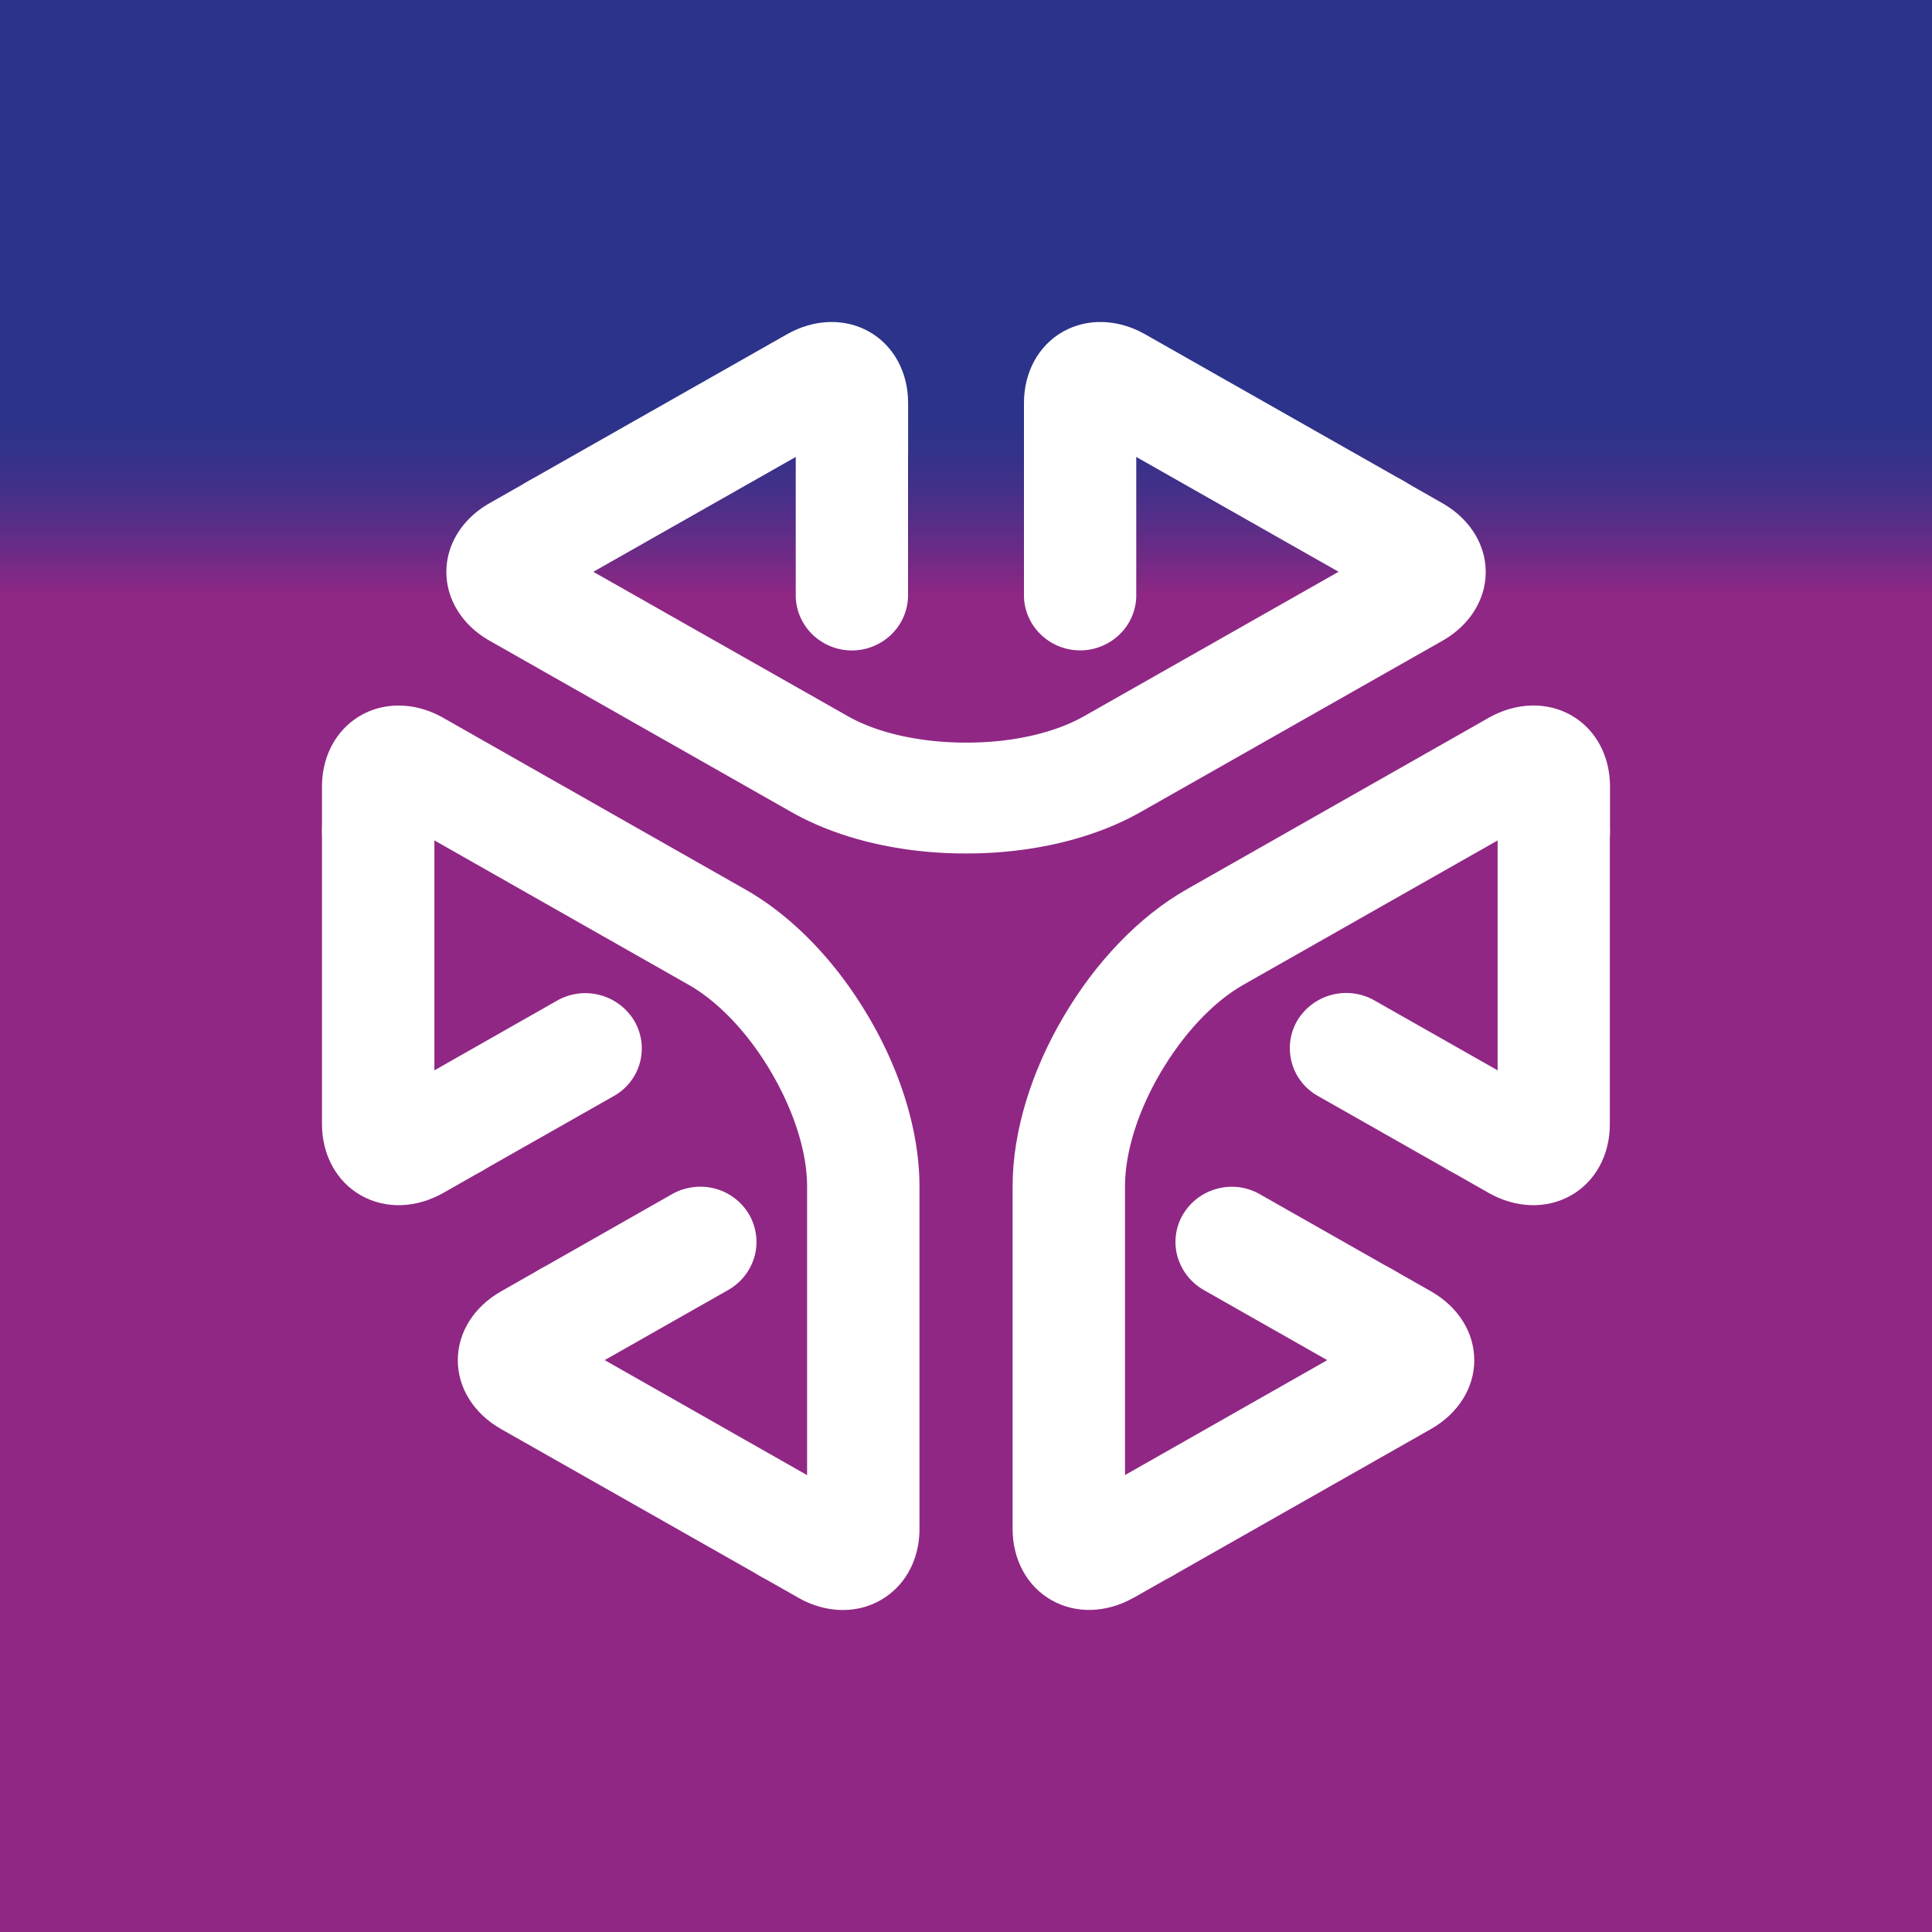 <svg xmlns="http://www.w3.org/2000/svg" width="24" height="24" fill="none" viewBox="0 0 24 24">
    <rect x="0" y="0" width="24" height="24" fill="#808080" stroke="none"/>
    <g clip-path="url(#nahmii__a)">
        <path fill="url(#nahmii__b)" d="M24 0H0v24h24z"/>
        <path fill="#fff" d="m10.596 5.167-.711.402V7.41c.005.18.08.349.21.474a.704.704 0 0 0 .975 0 .68.68 0 0 0 .21-.474V5.558c.003-.428-.306-.604-.684-.39m2.809-.001.71.402V7.41a.68.68 0 0 1-.21.474.705.705 0 0 1-.974 0 .68.68 0 0 1-.211-.474V5.558c0-.428.307-.604.685-.39"/>
        <path fill="#fff" d="m6.565 6.753.71.404 2.609-1.48.711-.402c.377-.213.686-.038.686.39v-.659c0-.382-.18-.713-.483-.885s-.685-.16-1.021.031l-3.23 1.833c-.359.215-.354.557.018.768m10.87 0-.711.404-2.608-1.48-.711-.402c-.378-.213-.685-.038-.685.39v-.659c0-.382.18-.713.483-.885s.685-.16 1.021.031l3.23 1.833c.358.215.353.557-.019.768"/>
        <path fill="#fff" d="m17.917 6.25-.56-.319c.36.215.354.558-.017.768l-3.87 2.196c-.39.222-.93.332-1.47.33-.54 0-1.08-.108-1.471-.33L6.66 6.7c-.37-.21-.376-.553-.017-.768l-.56.318c-.337.191-.538.51-.538.855 0 .344.2.663.538.855l3.747 2.127c.606.344 1.382.515 2.16.515h.02c.778 0 1.555-.171 2.16-.515l3.748-2.127c.337-.191.538-.51.538-.855s-.203-.664-.54-.855M6.708 16.546l.708.404 1.623-.921a.7.7 0 0 0 .333-.417.68.68 0 0 0-.25-.73.7.7 0 0 0-.522-.133.7.7 0 0 0-.26.09l-1.632.928c-.377.214-.377.565 0 .78m-1.405-2.392-.001-.805 1.622-.922a.71.71 0 0 1 .954.251.677.677 0 0 1-.256.938l-1.633.927c-.376.214-.685.039-.686-.39"/>
        <path fill="#fff" d="M10.12 19.186v-.808l-2.608-1.482-.708-.404c-.377-.214-.376-.565 0-.78l-.58.33c-.336.191-.537.51-.537.855s.2.663.537.855l3.23 1.832c.368.198.666.023.666-.398M4.685 9.93l.711.403v2.962l.002.806c0 .429.31.604.687.389l-.58.33c-.336.19-.718.202-1.02.03-.303-.171-.485-.502-.485-.884v-3.667c.01-.413.313-.58.685-.37"/>
        <path fill="#fff" d="M4 9.77v.636c.01-.414.313-.58.685-.37l3.869 2.197c.39.222.758.627 1.027 1.088.27.461.445.974.445 1.418v4.393c0 .421-.3.596-.668.398l.56.318c.336.191.718.203 1.02.03.303-.171.484-.502.484-.884v-4.255c0-.687-.237-1.434-.626-2.097l-.005-.008-.005-.008c-.389-.663-.928-1.239-1.533-1.58l-3.749-2.13c-.336-.19-.718-.202-1.02-.03S4 9.387 4 9.77m14.697 4.385.002-.805-1.623-.921a.71.71 0 0 0-.96.248.68.68 0 0 0 .262.941l1.633.927c.376.213.685.038.686-.39m-1.405 2.391-.708.405-1.623-.922a.7.7 0 0 1-.333-.417.67.67 0 0 1 .068-.526.7.7 0 0 1 .43-.321.7.7 0 0 1 .533.075l1.633.927c.377.214.377.565 0 .78"/>
        <path fill="#fff" d="m19.316 9.93-.712.403v2.962l-.002.806c0 .429-.31.604-.687.389l.58.33c.336.19.717.202 1.02.03.303-.171.483-.502.483-.884v-3.667c-.008-.413-.311-.58-.683-.37m-5.435 9.257v-.808l2.608-1.482.709-.404c.377-.214.376-.565 0-.78l.58.33c.336.191.537.51.537.855s-.201.663-.538.855l-3.23 1.834c-.367.196-.666.021-.666-.4"/>
        <path fill="#fff" d="m14.083 19.848.56-.318c-.37.199-.668.023-.668-.398v-4.393c0-.444.173-.959.444-1.418.271-.46.636-.866 1.027-1.088l3.87-2.197c.37-.21.674-.044.684.37V9.77c0-.383-.18-.713-.483-.885s-.685-.16-1.021.03l-3.748 2.129c-.606.343-1.145.919-1.533 1.58l-.005.009-.005.008c-.389.662-.626 1.41-.626 2.096v4.256c0 .382.18.713.483.885s.685.16 1.021-.031"/>
    </g>
    <defs>
        <linearGradient id="nahmii__b" x1="10.584" x2="10.584" y1="7.394" y2="5.187" gradientUnits="userSpaceOnUse">
            <stop stop-color="#902784"/>
            <stop offset=".07" stop-color="#842885"/>
            <stop offset=".35" stop-color="#5E2D87"/>
            <stop offset=".6" stop-color="#433089"/>
            <stop offset=".83" stop-color="#32328A"/>
            <stop offset=".99" stop-color="#2C338A"/>
        </linearGradient>
        <clipPath id="nahmii__a">
            <path fill="#fff" d="M0 0h24v24H0z"/>
        </clipPath>
    </defs>
</svg>
